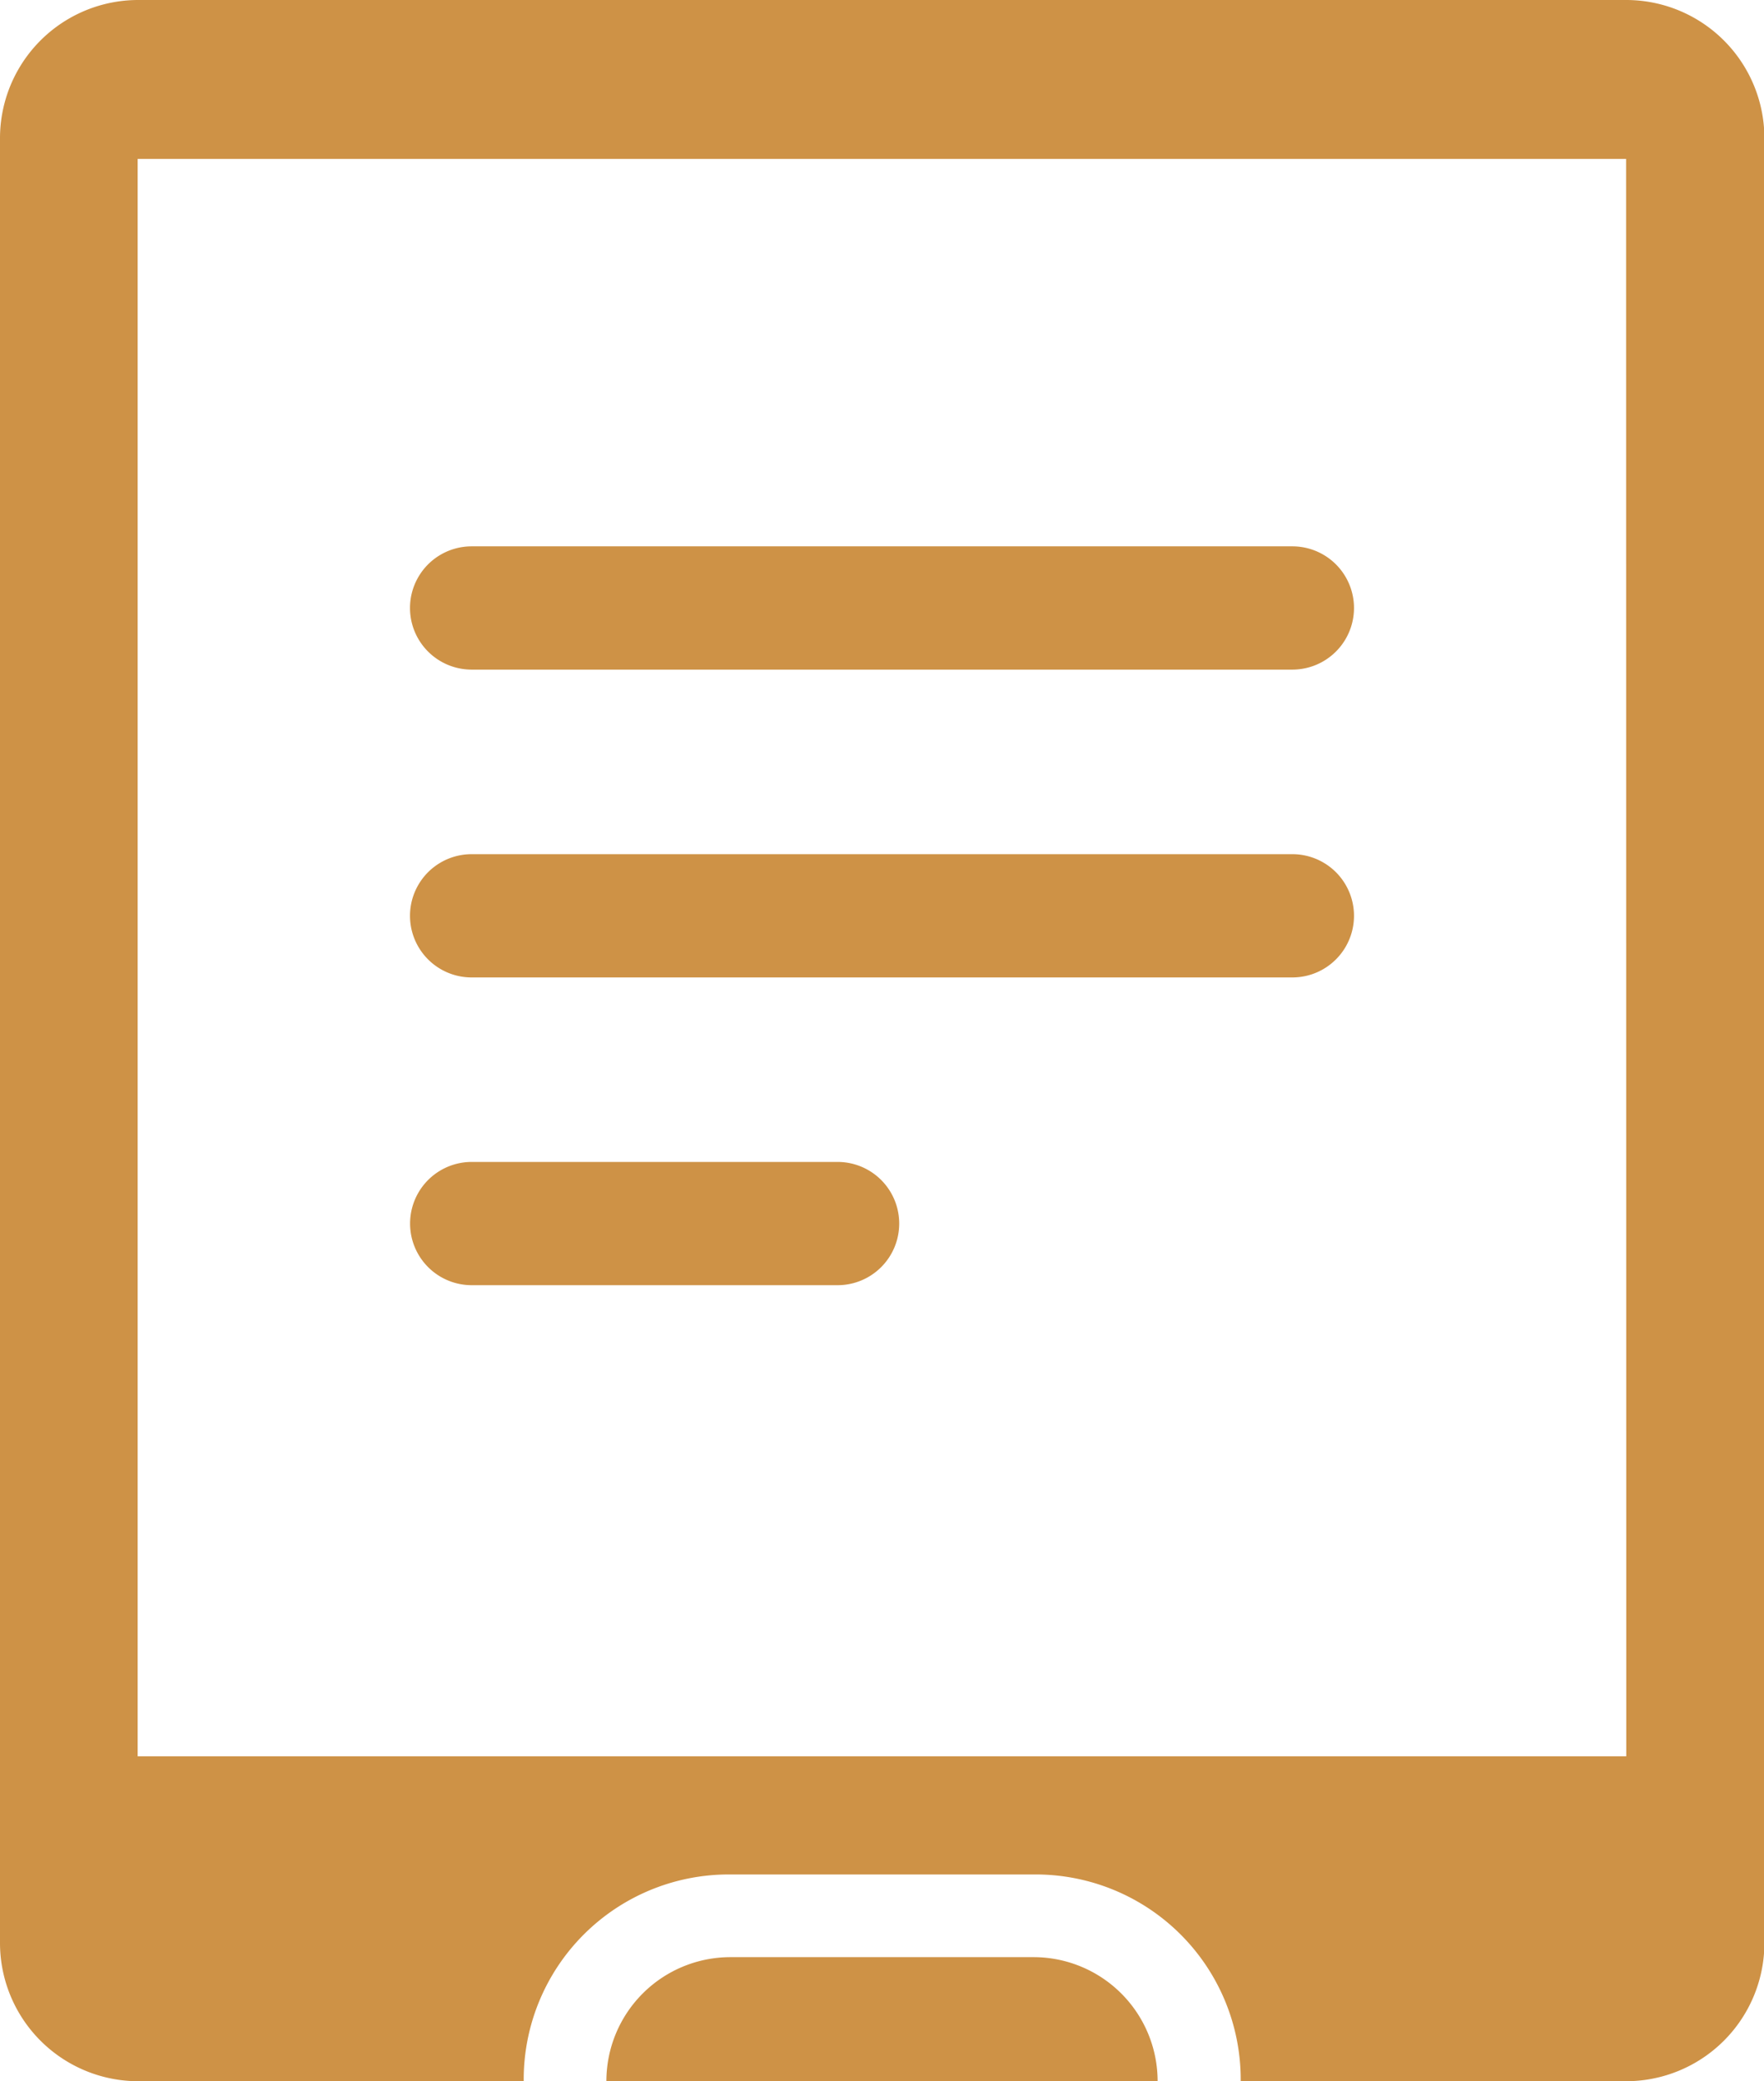 <svg xmlns="http://www.w3.org/2000/svg" width="21.783" height="25.697" viewBox="0 0 21.783 25.697">
  <g id="Icone_Ebook" data-name="Icone Ebook" transform="translate(-589 -811.5)">
    <g id="Group_656" data-name="Group 656" transform="translate(589 811.5)">
      <g id="Group_655" data-name="Group 655" transform="translate(0 0)">
        <g id="Group_653" data-name="Group 653" transform="translate(7.488 24.166)">
          <path id="Path_2127" data-name="Path 2127" d="M638.276,953.5h-3.744A1.532,1.532,0,0,0,633,955.032h6.807A1.532,1.532,0,0,0,638.276,953.5Z" transform="translate(-633 -953.5)" fill="#ce9246"/>
        </g>
        <g id="Group_654" data-name="Group 654">
          <path id="Path_2128" data-name="Path 2128" d="M609.076,811.5H590.708A1.707,1.707,0,0,0,589,813.208V835.49a1.708,1.708,0,0,0,1.708,1.708h4.759v-.024A2.532,2.532,0,0,1,598,834.645h3.792a2.532,2.532,0,0,1,2.529,2.529v.024h4.759a1.708,1.708,0,0,0,1.708-1.708V813.208A1.707,1.707,0,0,0,609.076,811.5Zm.006,21.686H590.7V813.462h18.38Z" transform="translate(-589 -811.5)" fill="#ce9246"/>
        </g>
      </g>
    </g>
    <g id="Group_657" data-name="Group 657" transform="translate(594.063 818.246)">
      <path id="Path_2129" data-name="Path 2129" d="M629.648,851.143H619.513a.761.761,0,1,0,0,1.522h10.135a.761.761,0,0,0,0-1.522Z" transform="translate(-618.752 -851.143)" fill="#ce9246"/>
      <path id="Path_2130" data-name="Path 2130" d="M629.648,873.475H619.513a.761.761,0,1,0,0,1.522h10.135a.761.761,0,0,0,0-1.522Z" transform="translate(-618.752 -869.674)" fill="#ce9246"/>
      <path id="Path_2131" data-name="Path 2131" d="M624.032,895.807h-4.518a.761.761,0,1,0,0,1.522h4.518a.761.761,0,0,0,0-1.522Z" transform="translate(-618.752 -888.206)" fill="#ce9246"/>
    </g>
  </g>
</svg>
